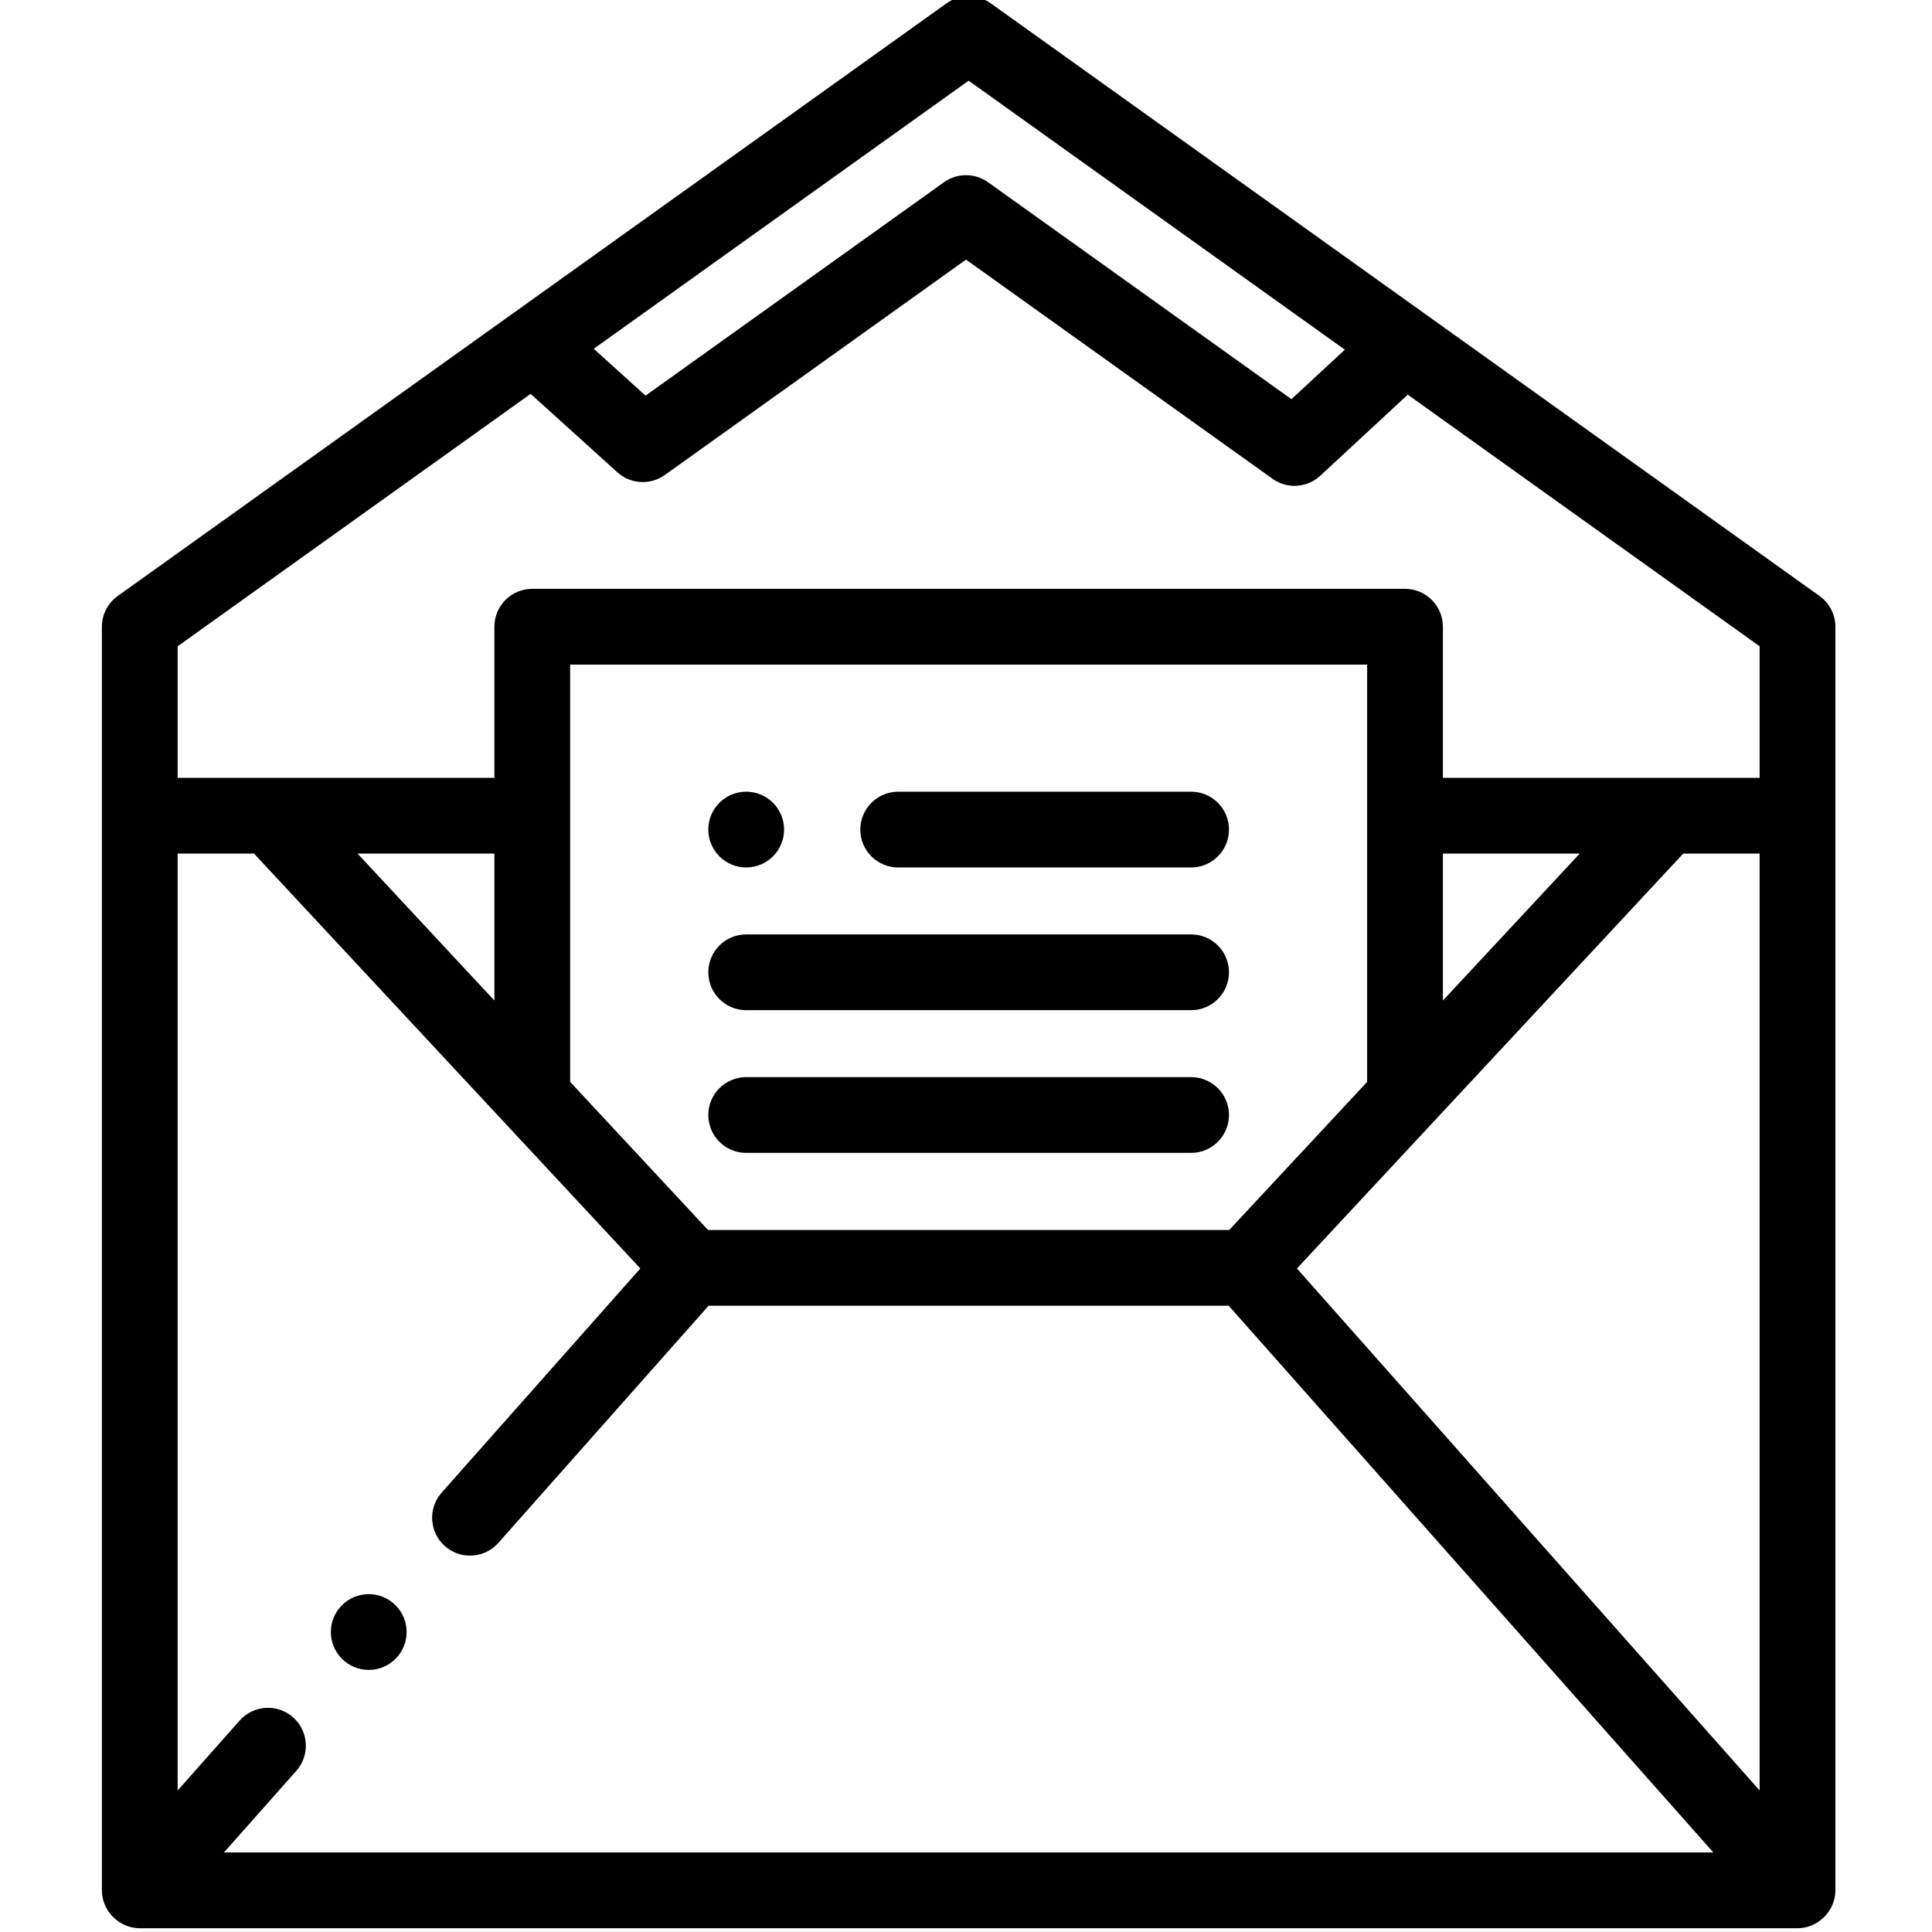 <svg height="511pt" viewBox="-26 1 511 512" width="511pt" xmlns="http://www.w3.org/2000/svg"><path d="m211.531 230.887h77.621c5.543 0 10.039-4.496 10.039-10.039 0-5.547-4.496-10.039-10.039-10.039h-77.621c-5.543 0-10.039 4.496-10.039 10.039 0 5.543 4.496 10.039 10.039 10.039zm0 0"/><path d="m171.25 268.707h117.902c5.543 0 10.039-4.496 10.039-10.039 0-5.547-4.496-10.039-10.039-10.039h-117.902c-5.547 0-10.039 4.496-10.039 10.039s4.492 10.039 10.039 10.039zm0 0"/><path d="m171.25 306.527h117.902c5.543 0 10.039-4.496 10.039-10.039s-4.496-10.039-10.039-10.039h-117.902c-5.547 0-10.039 4.496-10.039 10.039s4.492 10.039 10.039 10.039zm0 0"/><path d="m455.699 158.945-219.66-157.074c-3.492-2.496-8.188-2.496-11.68 0l-219.66 157.074c-2.637 1.883-4.199 4.926-4.199 8.164v334.852c0 5.457 4.586 10.039 10.039 10.039h439.32c5.457 0 10.039-4.582 10.039-10.039v-334.852c0-3.238-1.562-6.281-4.199-8.164zm-225.5-136.566 99.699 71.293-14.156 13.113-80.398-57.488c-1.746-1.25-3.793-1.875-5.84-1.875s-4.094.625-5.84 1.875l-79.09 56.555-13.73-12.422zm-197.348 469.543 19.176-21.633c3.676-4.148 3.297-10.492-.852-14.172-4.152-3.676-10.496-3.293-14.176.855l-16.422 18.527v-248.285h20.246l102.375 109.945-52.652 59.402c-3.68 4.148-3.297 10.496.852 14.172 1.91 1.695 4.289 2.527 6.656 2.527 2.773 0 5.531-1.141 7.516-3.379l55.711-62.848h137.836l128.426 144.883h-394.691zm35.41-264.707h36.258v38.938zm56.336 60.5v-110.59h211.207v110.59l-36.539 39.242h-138.133zm315.223 187.785-122.621-138.336 102.375-109.949h20.246zm-83.938-209.348v-38.938h36.258zm83.938-59.016h-83.938v-40.051c0-5.543-4.496-10.039-10.039-10.039h-231.285c-5.547 0-10.039 4.496-10.039 10.039v40.051h-83.941v-34.863l93.547-66.895 22.977 20.785c3.5 3.168 8.734 3.465 12.574.719l79.828-57.078 81.219 58.074c1.754 1.254 3.801 1.875 5.836 1.875 2.465 0 4.914-.902 6.828-2.676l23.184-21.484 93.25 66.68zm0 0"/><path d="m181.289 220.844c0 5.543-4.496 10.039-10.039 10.039-5.547 0-10.039-4.496-10.039-10.039 0-5.547 4.492-10.039 10.039-10.039 5.543 0 10.039 4.492 10.039 10.039zm0 0"/><path d="m81.258 433.504c0 5.543-4.496 10.039-10.039 10.039s-10.039-4.496-10.039-10.039c0-5.547 4.496-10.039 10.039-10.039s10.039 4.492 10.039 10.039zm0 0"/></svg>
